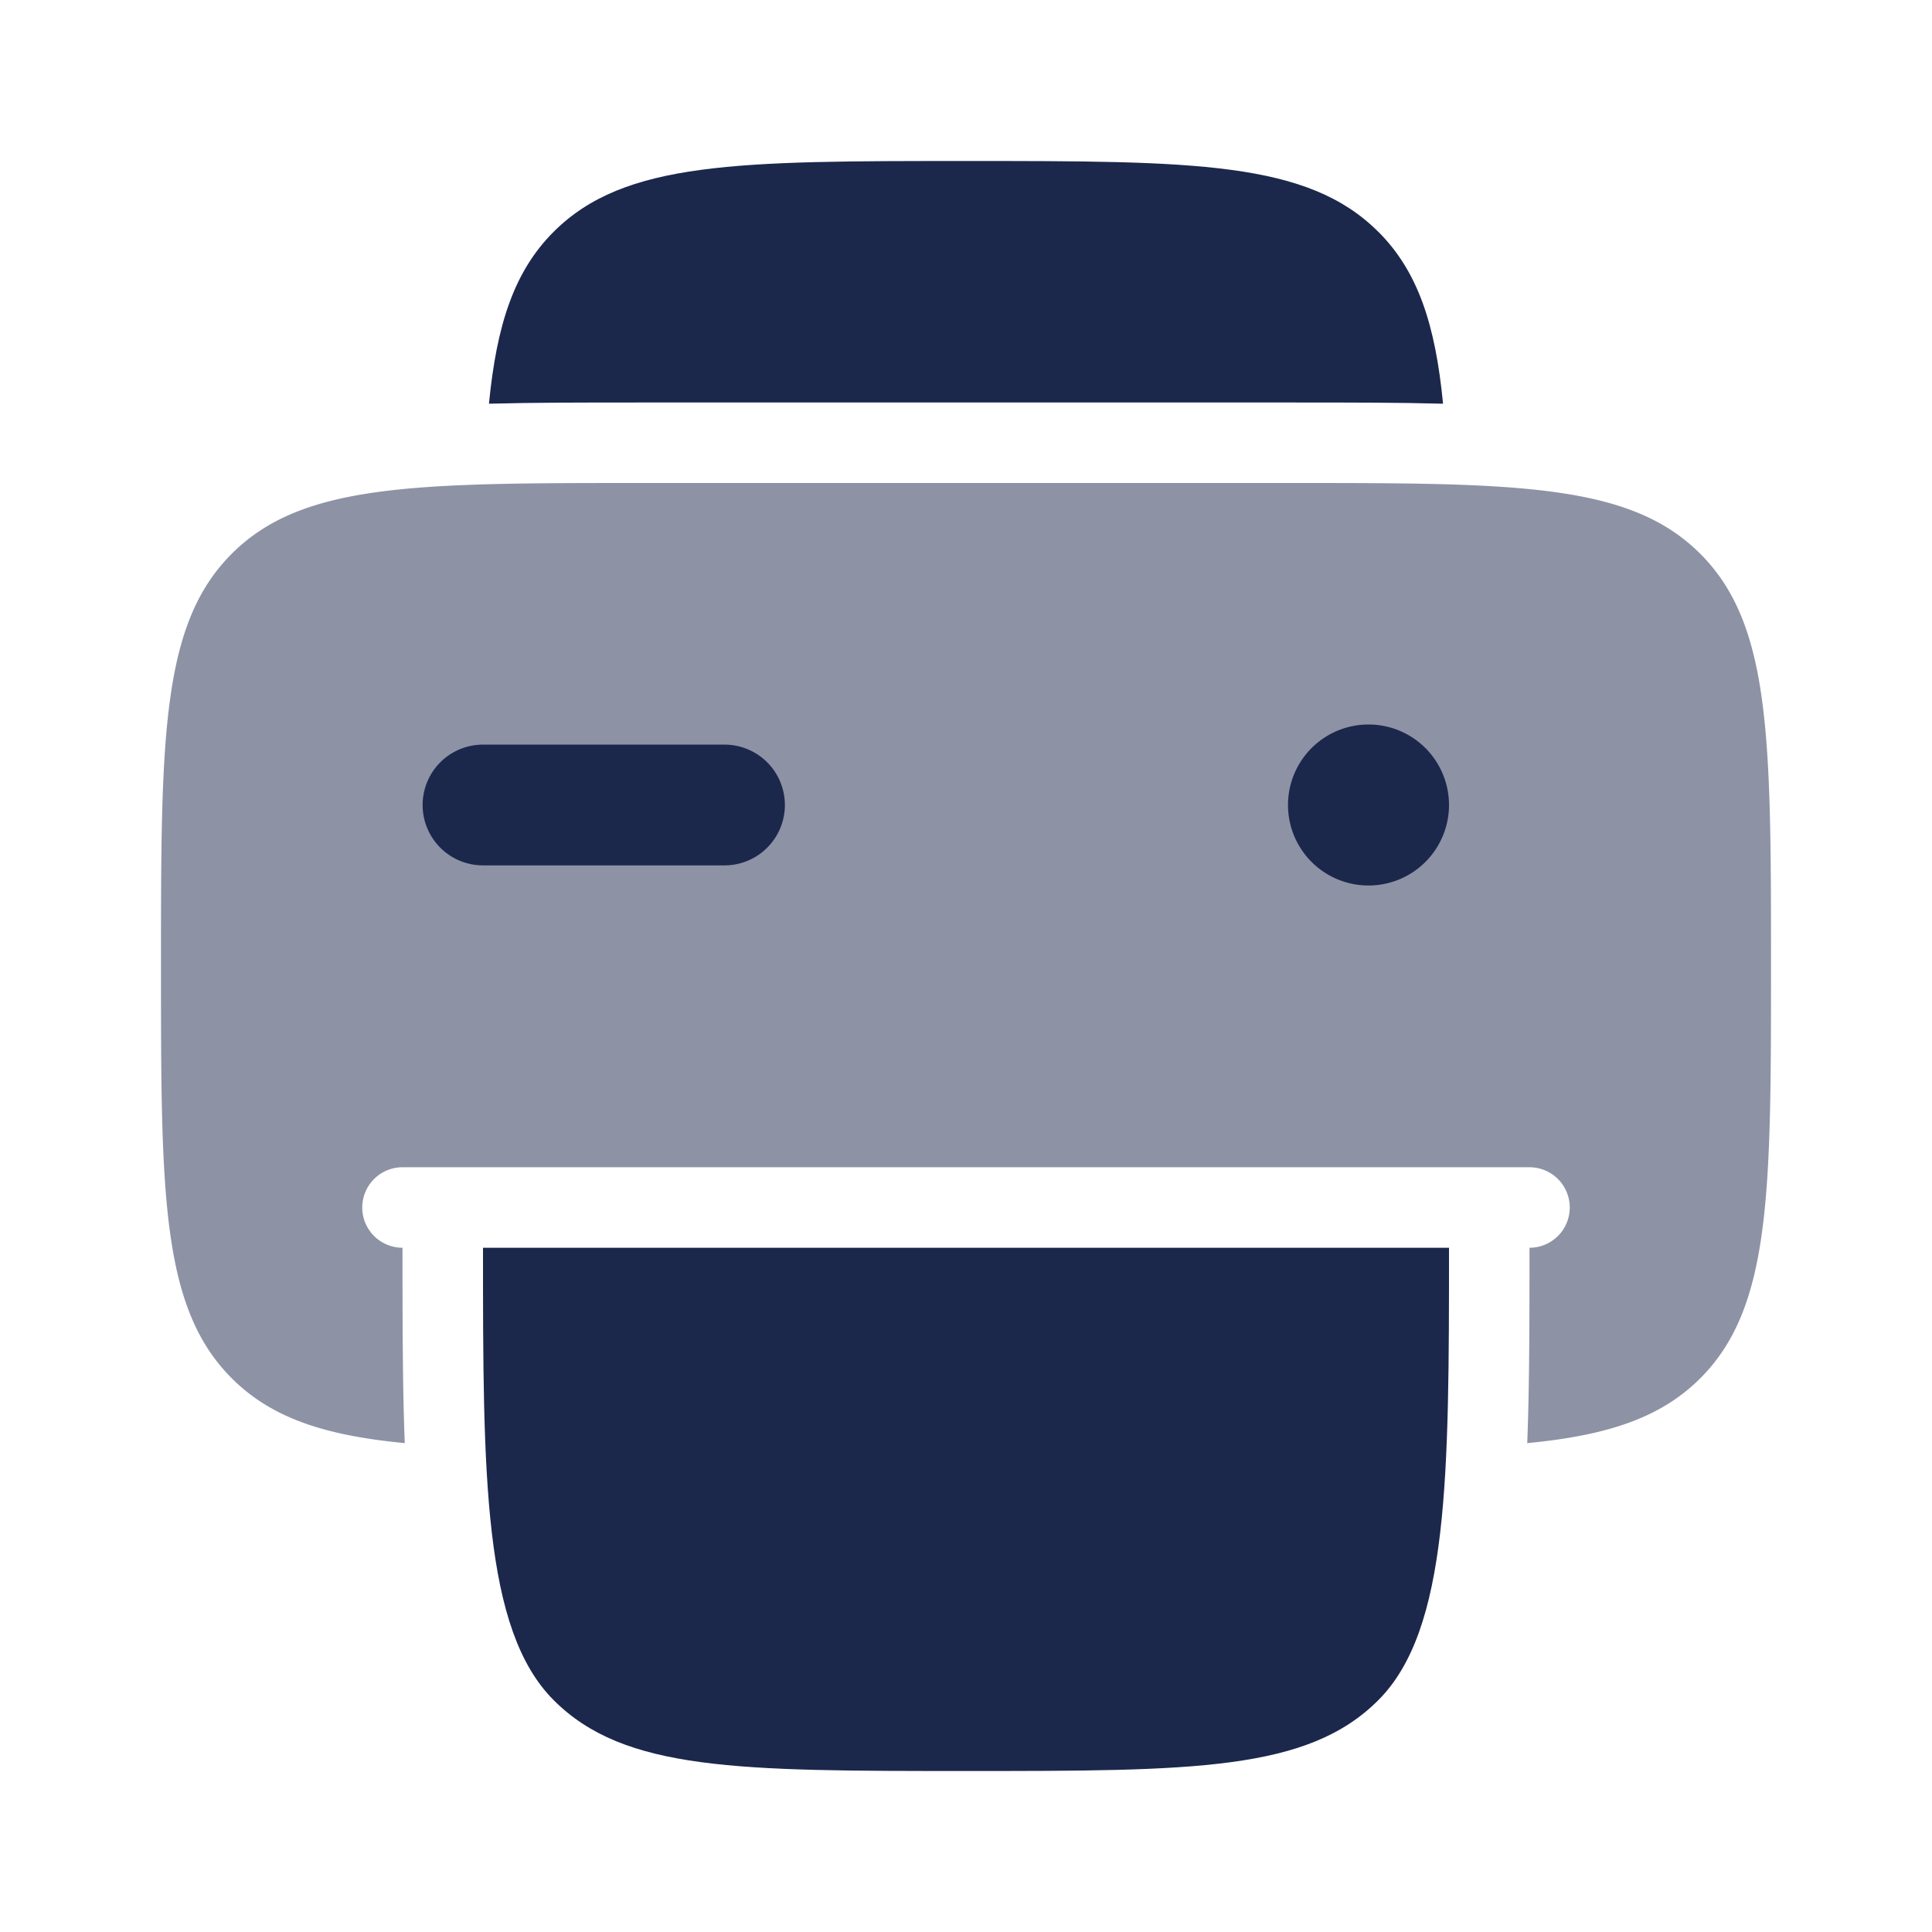 <svg xmlns="http://www.w3.org/2000/svg" width="24" height="24" fill="none">
  <g fill="#1C274C">
    <path d="M17.121 2.879C16.242 2 14.828 2 12 2c-2.829 0-4.243 0-5.122.879-.492.492-.708 1.153-.804 2.136C6.634 5 7.252 5 7.93 5h8.142c.677 0 1.295 0 1.854.015-.095-.983-.312-1.644-.804-2.136ZM18 15.5c0 2.828 0 4.743-.879 5.621C16.243 22 14.828 22 12 22c-2.828 0-4.243 0-5.121-.879C6 20.243 6 18.328 6 15.5h12Z"/>
    <path d="M16 6H8c-2.828 0-4.243 0-5.121.879C2 7.757 2 9.172 2 12c0 2.828 0 4.243.879 5.121.494.495 1.158.711 2.149.806C5 17.204 5 16.352 5 15.5a.5.5 0 0 1 0-1h14a.5.5 0 0 1 0 1c0 .852 0 1.704-.028 2.427.99-.095 1.655-.311 2.15-.806C22 16.243 22 14.828 22 12c0-2.828 0-4.243-.879-5.121C20.243 6 18.828 6 16 6Z" opacity=".5"/>
    <path d="M9 10.75a.75.75 0 0 0 0-1.5H6a.75.75 0 0 0 0 1.5h3Zm9-.75a1 1 0 1 1-2 0 1 1 0 0 1 2 0Z"/>
  </g>
</svg>
